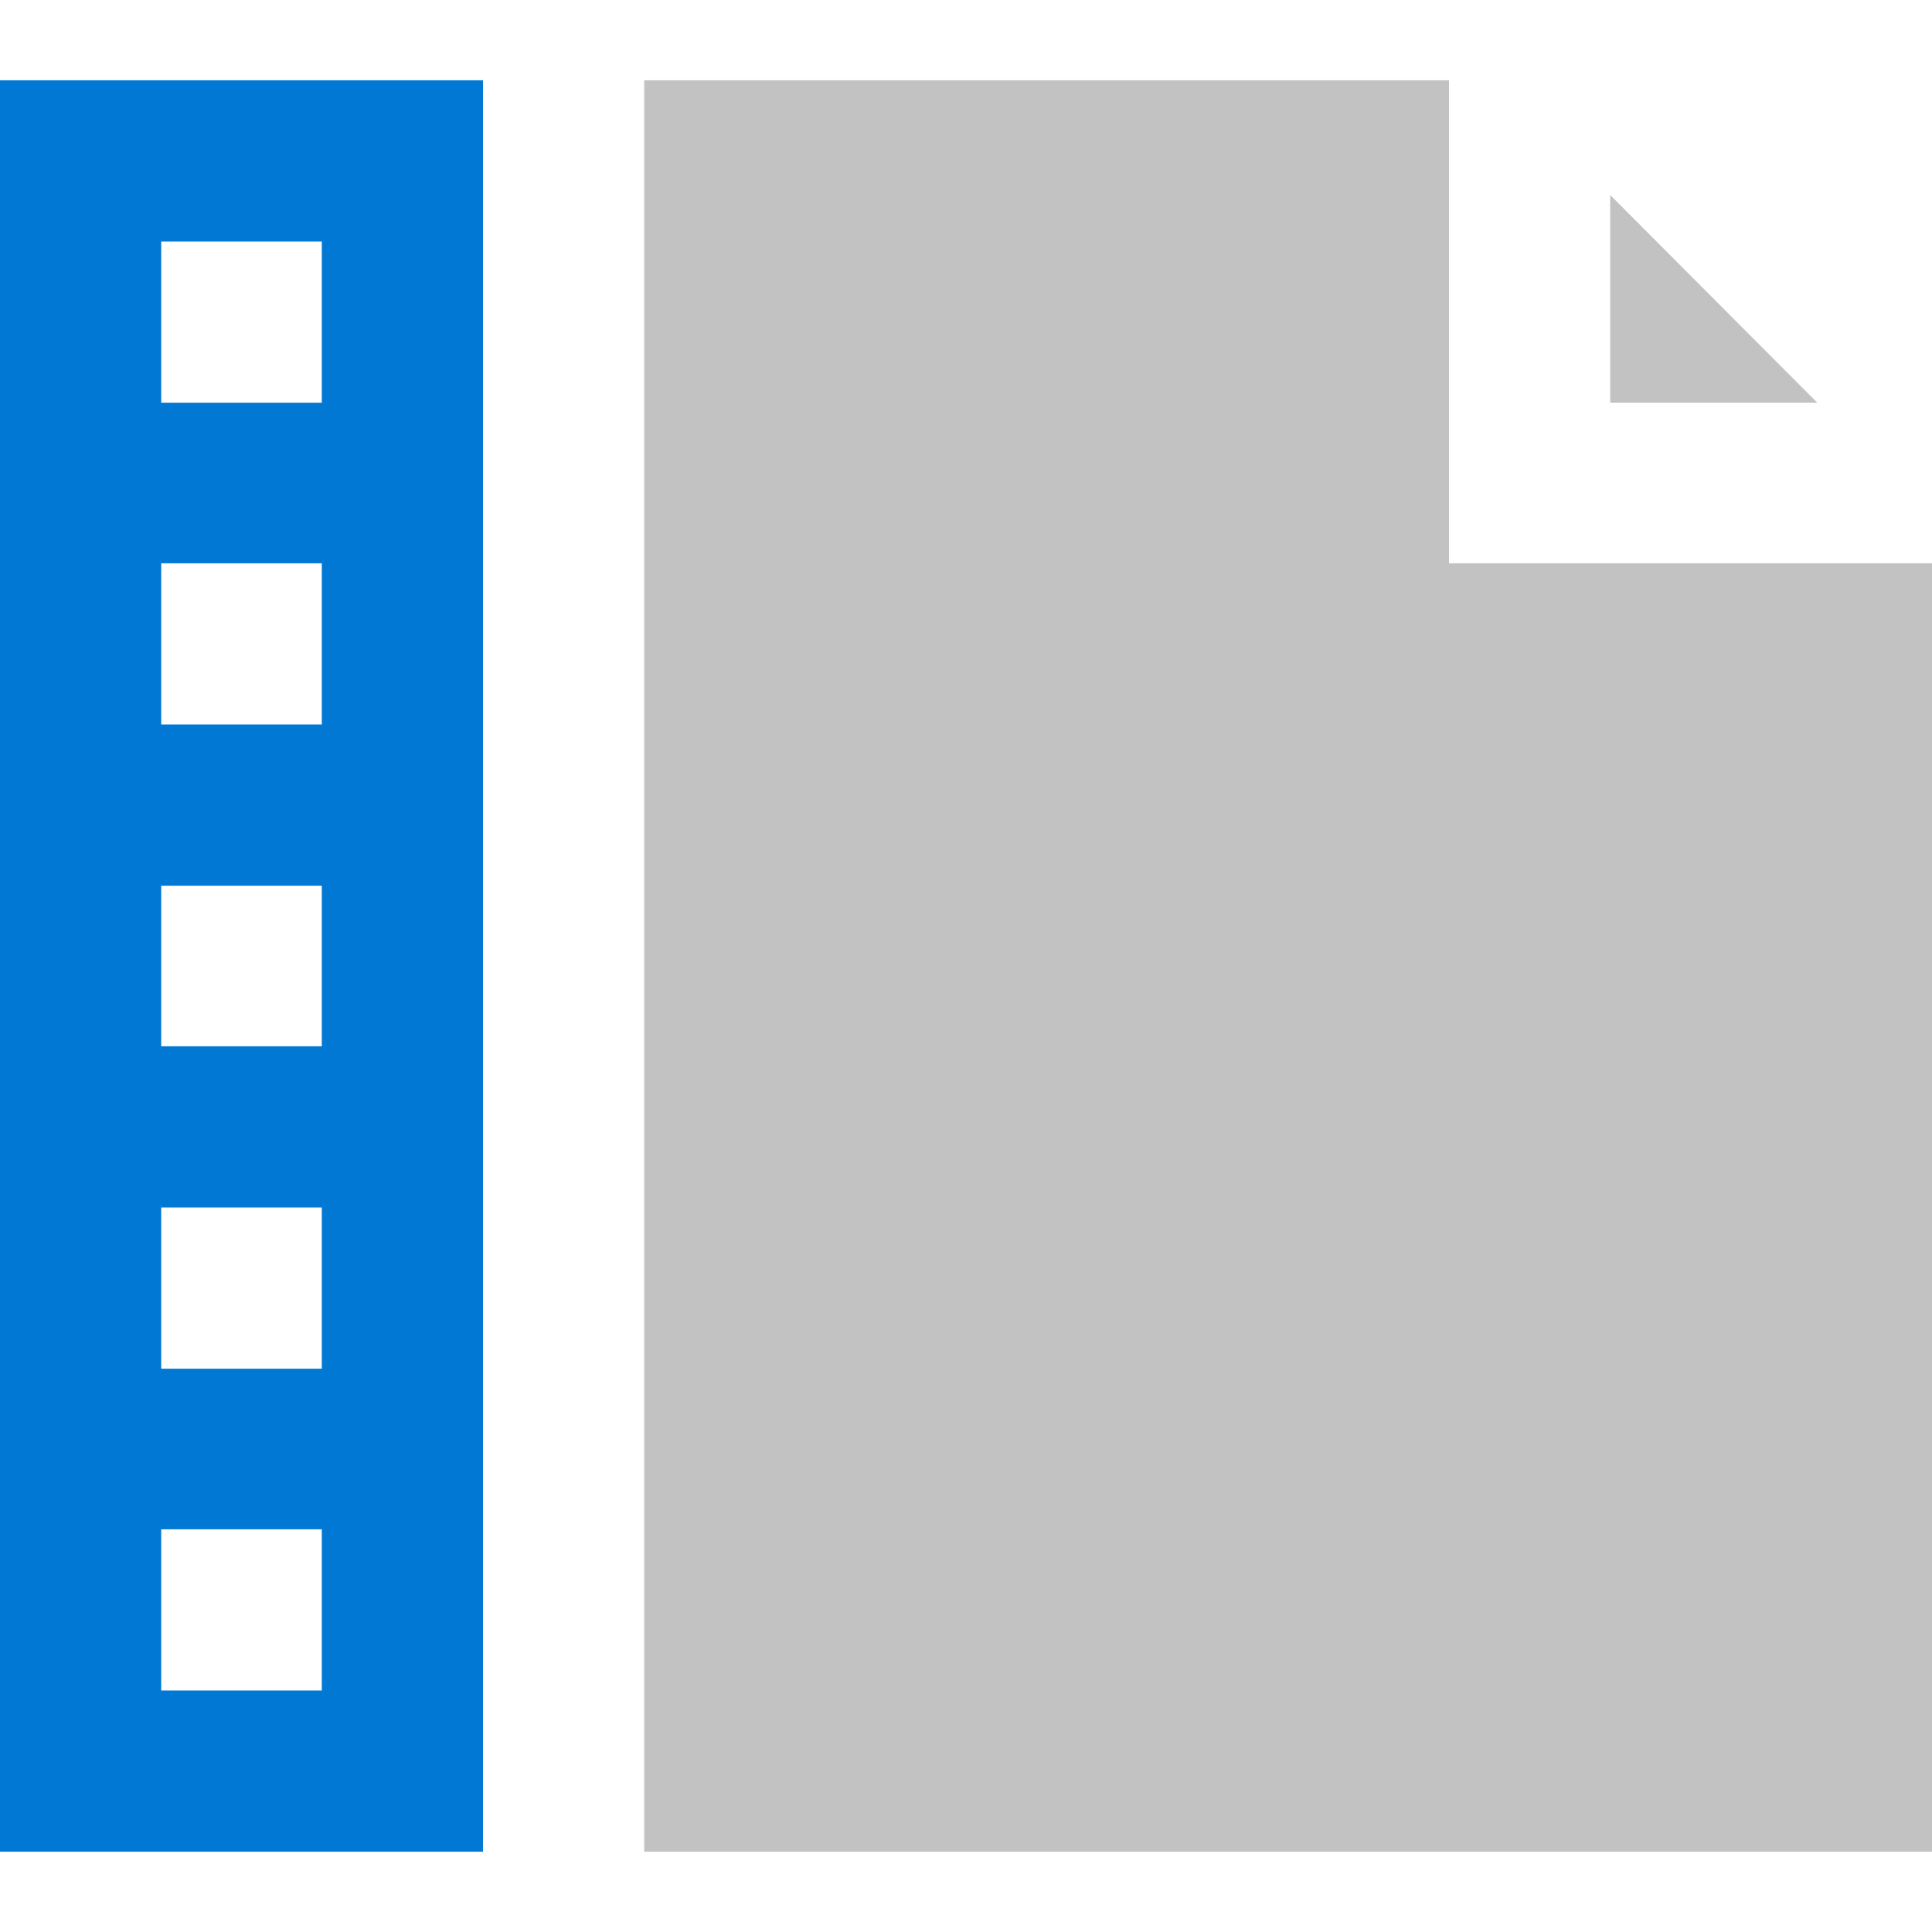 <svg id="ArrowUp" xmlns="http://www.w3.org/2000/svg" viewBox="0 0 32 32"><defs><style>.cls-1{fill:none;}.cls-2{fill:#c2c2c2;}.cls-3{fill:#0078d4;}</style></defs><title>VideoDocument-blue</title><rect class="cls-1" x="2.67" y="20" width="2.67" height="2.67"/><rect class="cls-1" x="2.67" y="14.67" width="2.67" height="2.67"/><rect class="cls-1" x="2.67" y="4" width="2.67" height="2.67"/><rect class="cls-1" x="2.67" y="9.33" width="2.67" height="2.67"/><rect class="cls-1" x="2.67" y="25.33" width="2.67" height="2.67"/><polygon class="cls-2" points="10.67 1.33 10.67 30.67 32 30.67 32 9.33 24 9.33 24 1.33 10.67 1.33"/><path class="cls-3" d="M8,30.67V1.33H0V30.67ZM2.67,4H5.33V6.67H2.67Zm0,5.33H5.33V12H2.67Zm0,5.34H5.33v2.66H2.67Zm0,5.33H5.33v2.67H2.67Zm0,5.33H5.33V28H2.67Z"/><polygon class="cls-2" points="26.67 6.67 30.1 6.67 26.67 3.23 26.67 6.67"/></svg>